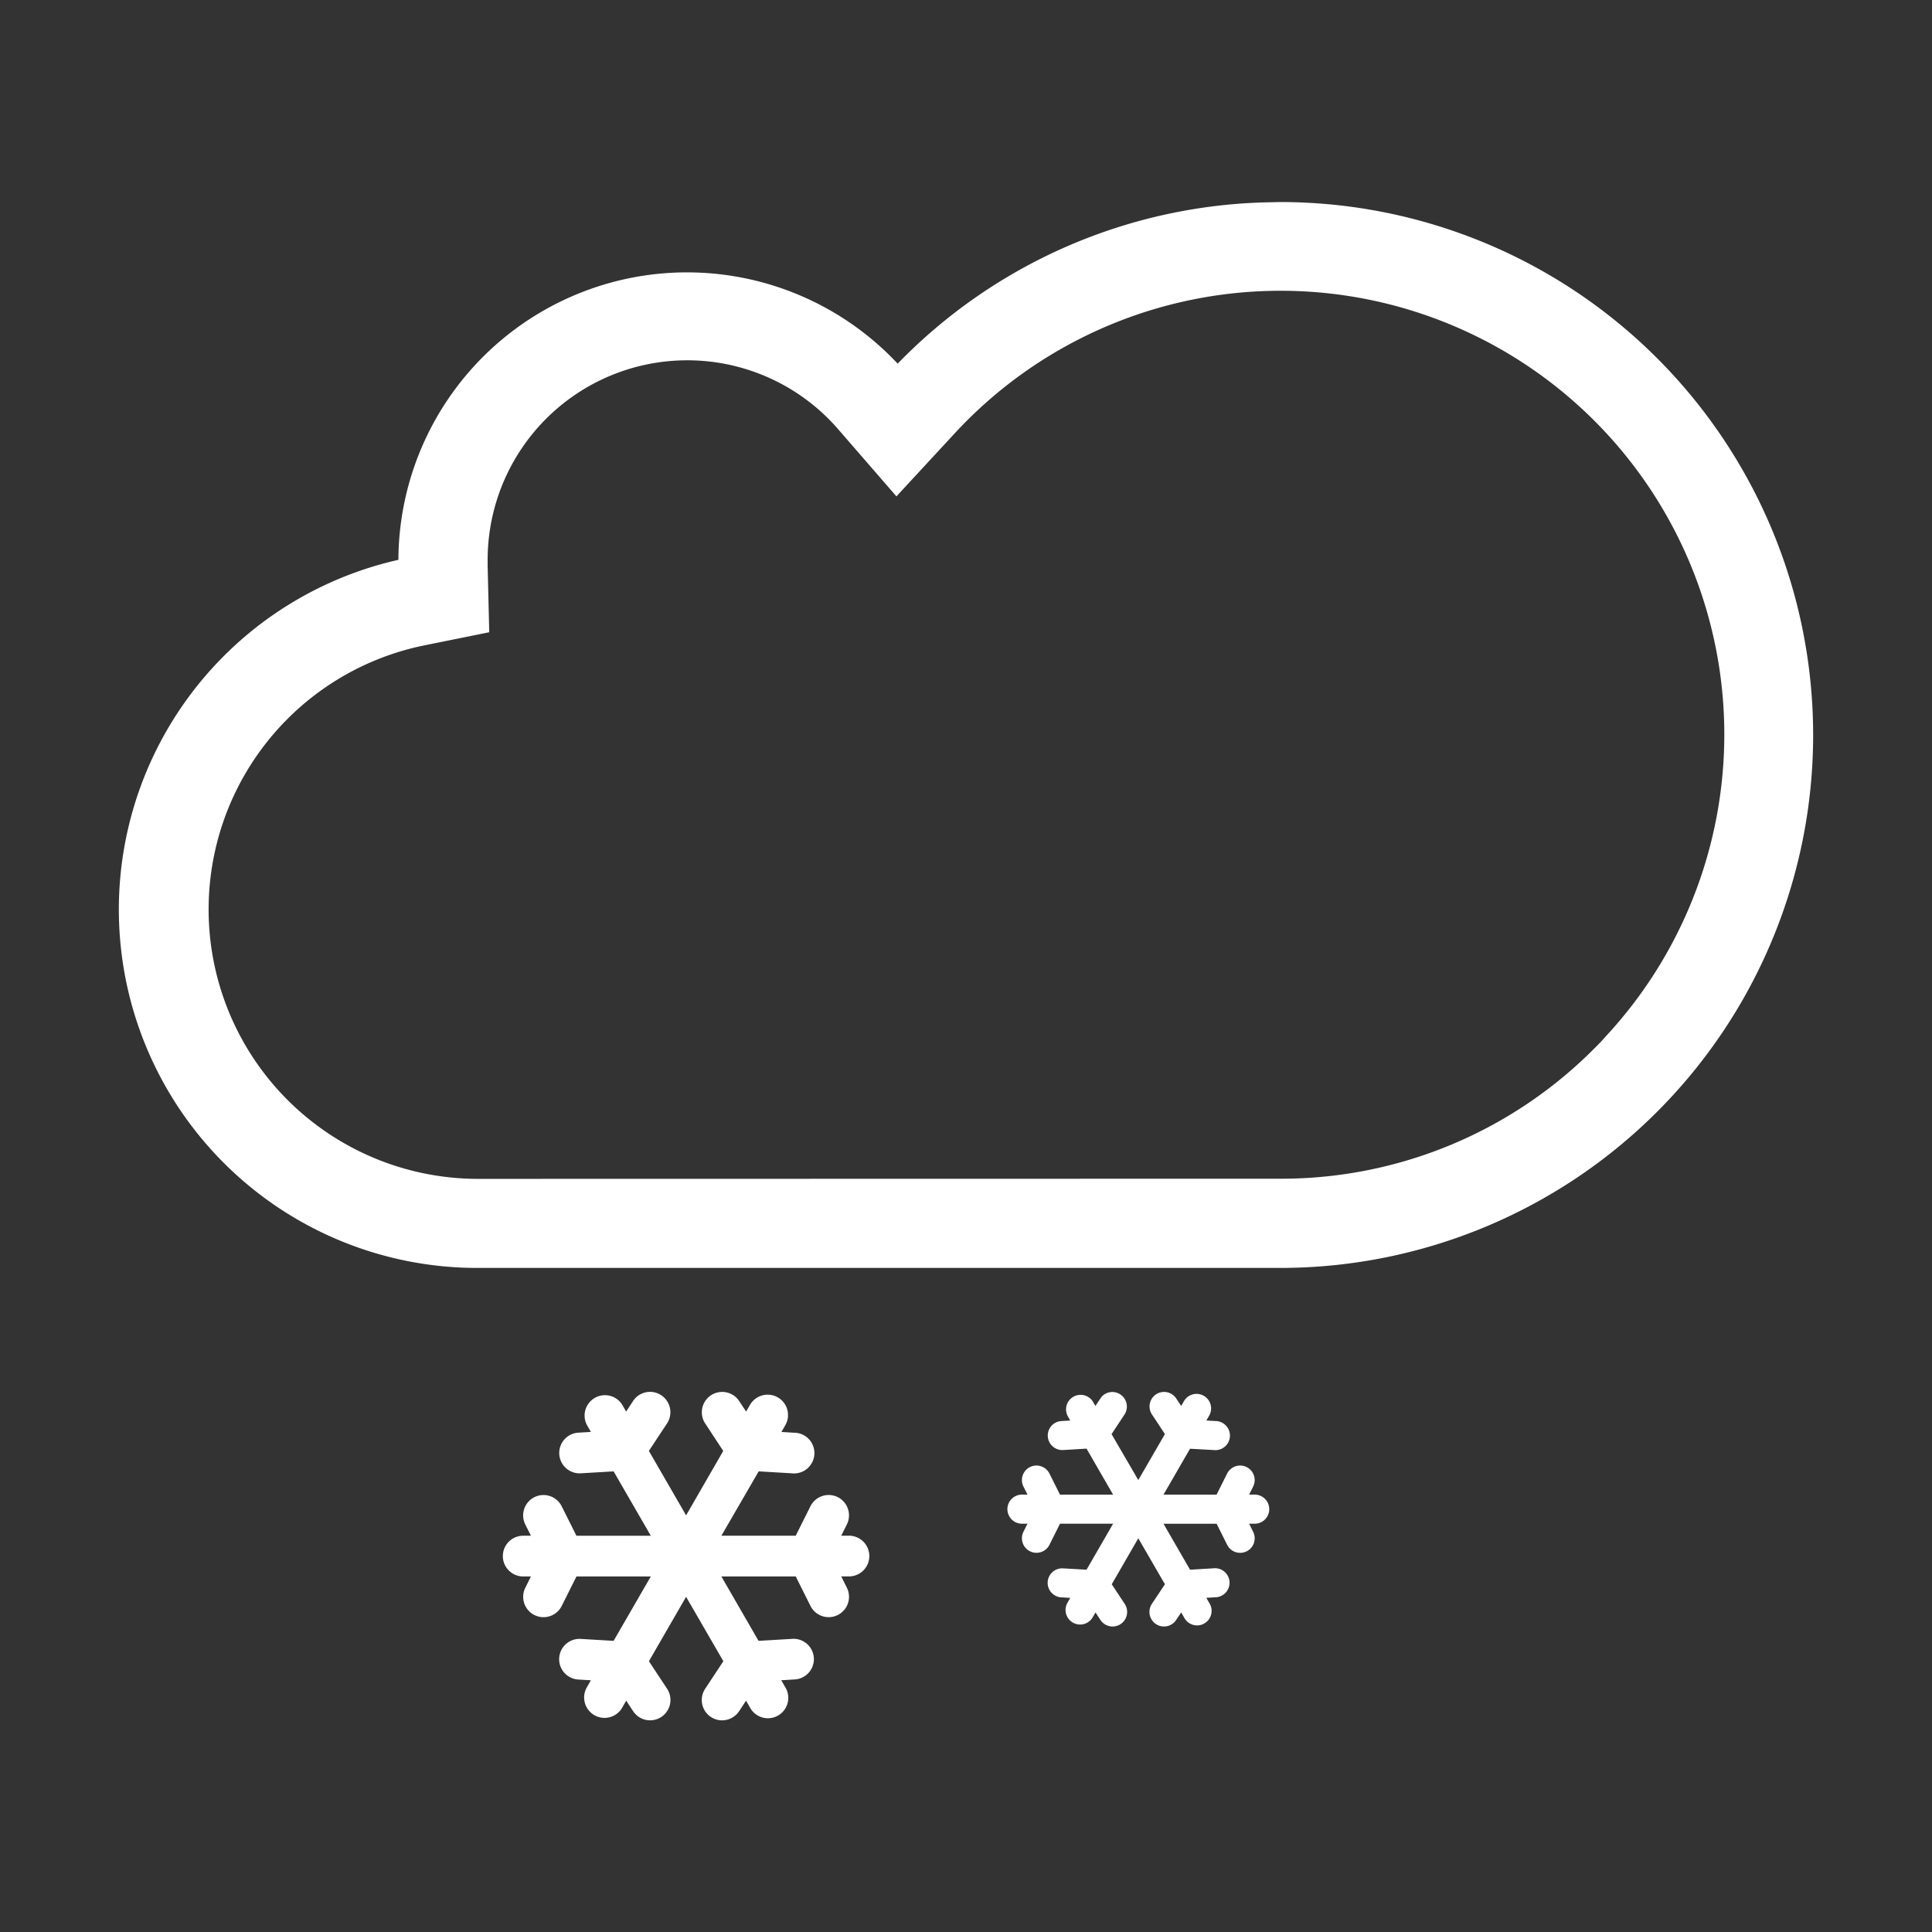 <svg id="Livello_2" data-name="Livello 2" xmlns="http://www.w3.org/2000/svg" width="100" height="100" viewBox="0 0 100 100">
  <rect x="0" y="0" width="100" height="100" fill="#333333" stroke="none"/>
  <rect id="Rettangolo_684" data-name="Rettangolo 684" width="100" height="100" fill="none"/>
  <g id="Raggruppa_607" data-name="Raggruppa 607" transform="translate(0 -11.957)">
    <path id="Tracciato_1454" data-name="Tracciato 1454" d="M69.906,31.838A27.007,27.007,0,0,0,50.1,40.432,14.44,14.44,0,0,0,24.766,49.9q0,.18,0,.36A18.053,18.053,0,0,0,28.366,86h41.54a27.085,27.085,0,1,0,0-54.17Zm16.6,43.68a23.333,23.333,0,0,1-16.6,6.873H28.38a14.447,14.447,0,0,1-2.887-28.6l2.967-.6-.073-3.027V49.9a10.833,10.833,0,0,1,19.047-7.1l2.627,3.027L52.766,42.9a23.466,23.466,0,1,1,34.328,32C86.906,75.118,86.706,75.318,86.506,75.518Z" transform="translate(-3.646 -8.92)" fill="#fff"/>
    <path id="Tracciato_1454_-_Contorno" data-name="Tracciato 1454 - Contorno" d="M69.906,31.335a27.585,27.585,0,1,1,.006,55.17H28.354a18.553,18.553,0,0,1-4.087-36.651A14.94,14.94,0,0,1,50.109,39.7a27.507,27.507,0,0,1,19.3-8.354v0Zm.483,1h-.533a26.506,26.506,0,0,0-19.39,8.434l-.379.406-.364-.419A13.94,13.94,0,0,0,25.266,49.9v.768l-.4.081A17.553,17.553,0,0,0,28.354,85.5H69.913a26.585,26.585,0,0,0,.476-53.166Zm-.453,2.592a23.959,23.959,0,0,1,17.531,40.3c-.2.229-.406.437-.607.638a23.834,23.834,0,0,1-16.892,7.02H28.38A14.947,14.947,0,0,1,25.393,53.3l2.557-.517-.063-2.62V49.9a11.333,11.333,0,0,1,19.926-7.426l2.259,2.6L52.4,42.559a23.9,23.9,0,0,1,17.536-7.627Zm.032,46.96a22.834,22.834,0,0,0,16.184-6.726c.2-.2.388-.388.564-.592l.013-.015a22.966,22.966,0,1,0-33.6-31.32l-3.084,3.335-2.992-3.448A10.333,10.333,0,0,0,28.886,49.9v.262l.083,3.44-3.378.683a13.947,13.947,0,0,0,2.788,27.61Z" transform="translate(-3.646 -8.92)" fill="#fff"/>
    <g id="neve" transform="translate(-20.283 38.635)">
      <path id="Tracciato_1446" data-name="Tracciato 1446" d="M8.538.527A1.054,1.054,0,0,1,8.5,1.635h0l-.94,1.424L9.489,6.391l1.924-3.333-.94-1.424h0A1.054,1.054,0,0,1,11.88.141a1.068,1.068,0,0,1,.351.332h0l.358.544.2-.349h0a1.055,1.055,0,1,1,1.827,1.055h0l-.2.349.652.039v0a1.044,1.044,0,0,1,.463.138,1.053,1.053,0,0,1-.59,1.964v0l-1.7-.1L11.315,7.446h3.848l.763-1.526h0a1.053,1.053,0,0,1,1.884.942h0l-.29.584h.4a1.054,1.054,0,1,1,0,2.108h-.4l.292.582,0,0a1.053,1.053,0,1,1-1.884.942h0l-.763-1.526H11.315l1.925,3.333,1.7-.1h0a1.054,1.054,0,0,1,.59,1.964,1.04,1.04,0,0,1-.463.139v0l-.65.039.2.349a1.054,1.054,0,0,1-1.825,1.053l-.2-.348-.358.544,0,0a1.038,1.038,0,0,1-.351.334,1.054,1.054,0,0,1-1.407-1.493v0l.939-1.422L9.489,10.609,7.566,13.942,8.5,15.364v0a1.053,1.053,0,1,1-1.759,1.16v0l-.36-.544-.2.347a1.054,1.054,0,0,1-1.827-1.053l.2-.349-.65-.039v0a1.054,1.054,0,1,1,.127-2.1h0l1.7.1L7.663,9.554H3.815L3.052,11.08h0a1.053,1.053,0,1,1-1.884-.942l0,0,.291-.582h-.4a1.054,1.054,0,1,1,0-2.108h.4l-.291-.584h0A1.053,1.053,0,1,1,3.051,5.92h0l.763,1.526H7.663L5.739,4.113l-1.7.1v0a1.053,1.053,0,1,1-.126-2.1v0l.65-.039-.2-.349A1.054,1.054,0,1,1,6.185.668l.2.349L6.745.473h0A1.053,1.053,0,0,1,8.538.527Z" transform="translate(65.284 62.365) rotate(180)" fill="#fff"/>
      <path id="Tracciato_1447" data-name="Tracciato 1447" d="M6.1.377a.753.753,0,0,1-.024.791h0L5.4,2.185,6.778,4.565,8.152,2.185,7.481,1.168h0A.753.753,0,0,1,8.486.1a.763.763,0,0,1,.251.237h0l.256.388L9.137.477h0a.753.753,0,1,1,1.305.753h0L10.3,1.48l.466.028h0a.746.746,0,0,1,.331.1.752.752,0,0,1-.421,1.4h0L9.457,2.938,8.082,5.319h2.749l.545-1.09h0a.752.752,0,0,1,1.346.673h0l-.207.417H12.8a.753.753,0,1,1,0,1.506h-.287l.209.416h0a.752.752,0,1,1-1.346.673h0l-.545-1.09H8.082L9.457,9.205l1.216-.073h0a.753.753,0,0,1,.421,1.4.743.743,0,0,1-.331.1h0l-.464.028.143.249a.753.753,0,0,1-1.3.752l-.145-.248-.256.388h0a.741.741,0,0,1-.25.238.753.753,0,0,1-1-1.067h0l.671-1.016L6.778,7.578,5.4,9.958l.671,1.016h0a.752.752,0,1,1-1.256.828h0l-.257-.388-.143.248a.753.753,0,0,1-1.305-.752l.145-.249-.464-.028h0a.753.753,0,1,1,.091-1.5h0L4.1,9.2,5.473,6.824H2.725L2.18,7.914h0A.752.752,0,1,1,.834,7.241h0l.208-.416H.753a.753.753,0,1,1,0-1.506h.288L.833,4.9h0a.752.752,0,1,1,1.346-.673h0l.545,1.09H5.473L4.1,2.938l-1.217.073h0a.752.752,0,1,1-.09-1.5h0l.464-.028L3.113,1.23a.753.753,0,1,1,1.3-.753l.144.249L4.818.338h0A.752.752,0,0,1,6.1.377Z" transform="translate(85.979 57.508) rotate(180)" fill="#fff"/>
    </g>
  </g>
</svg>
